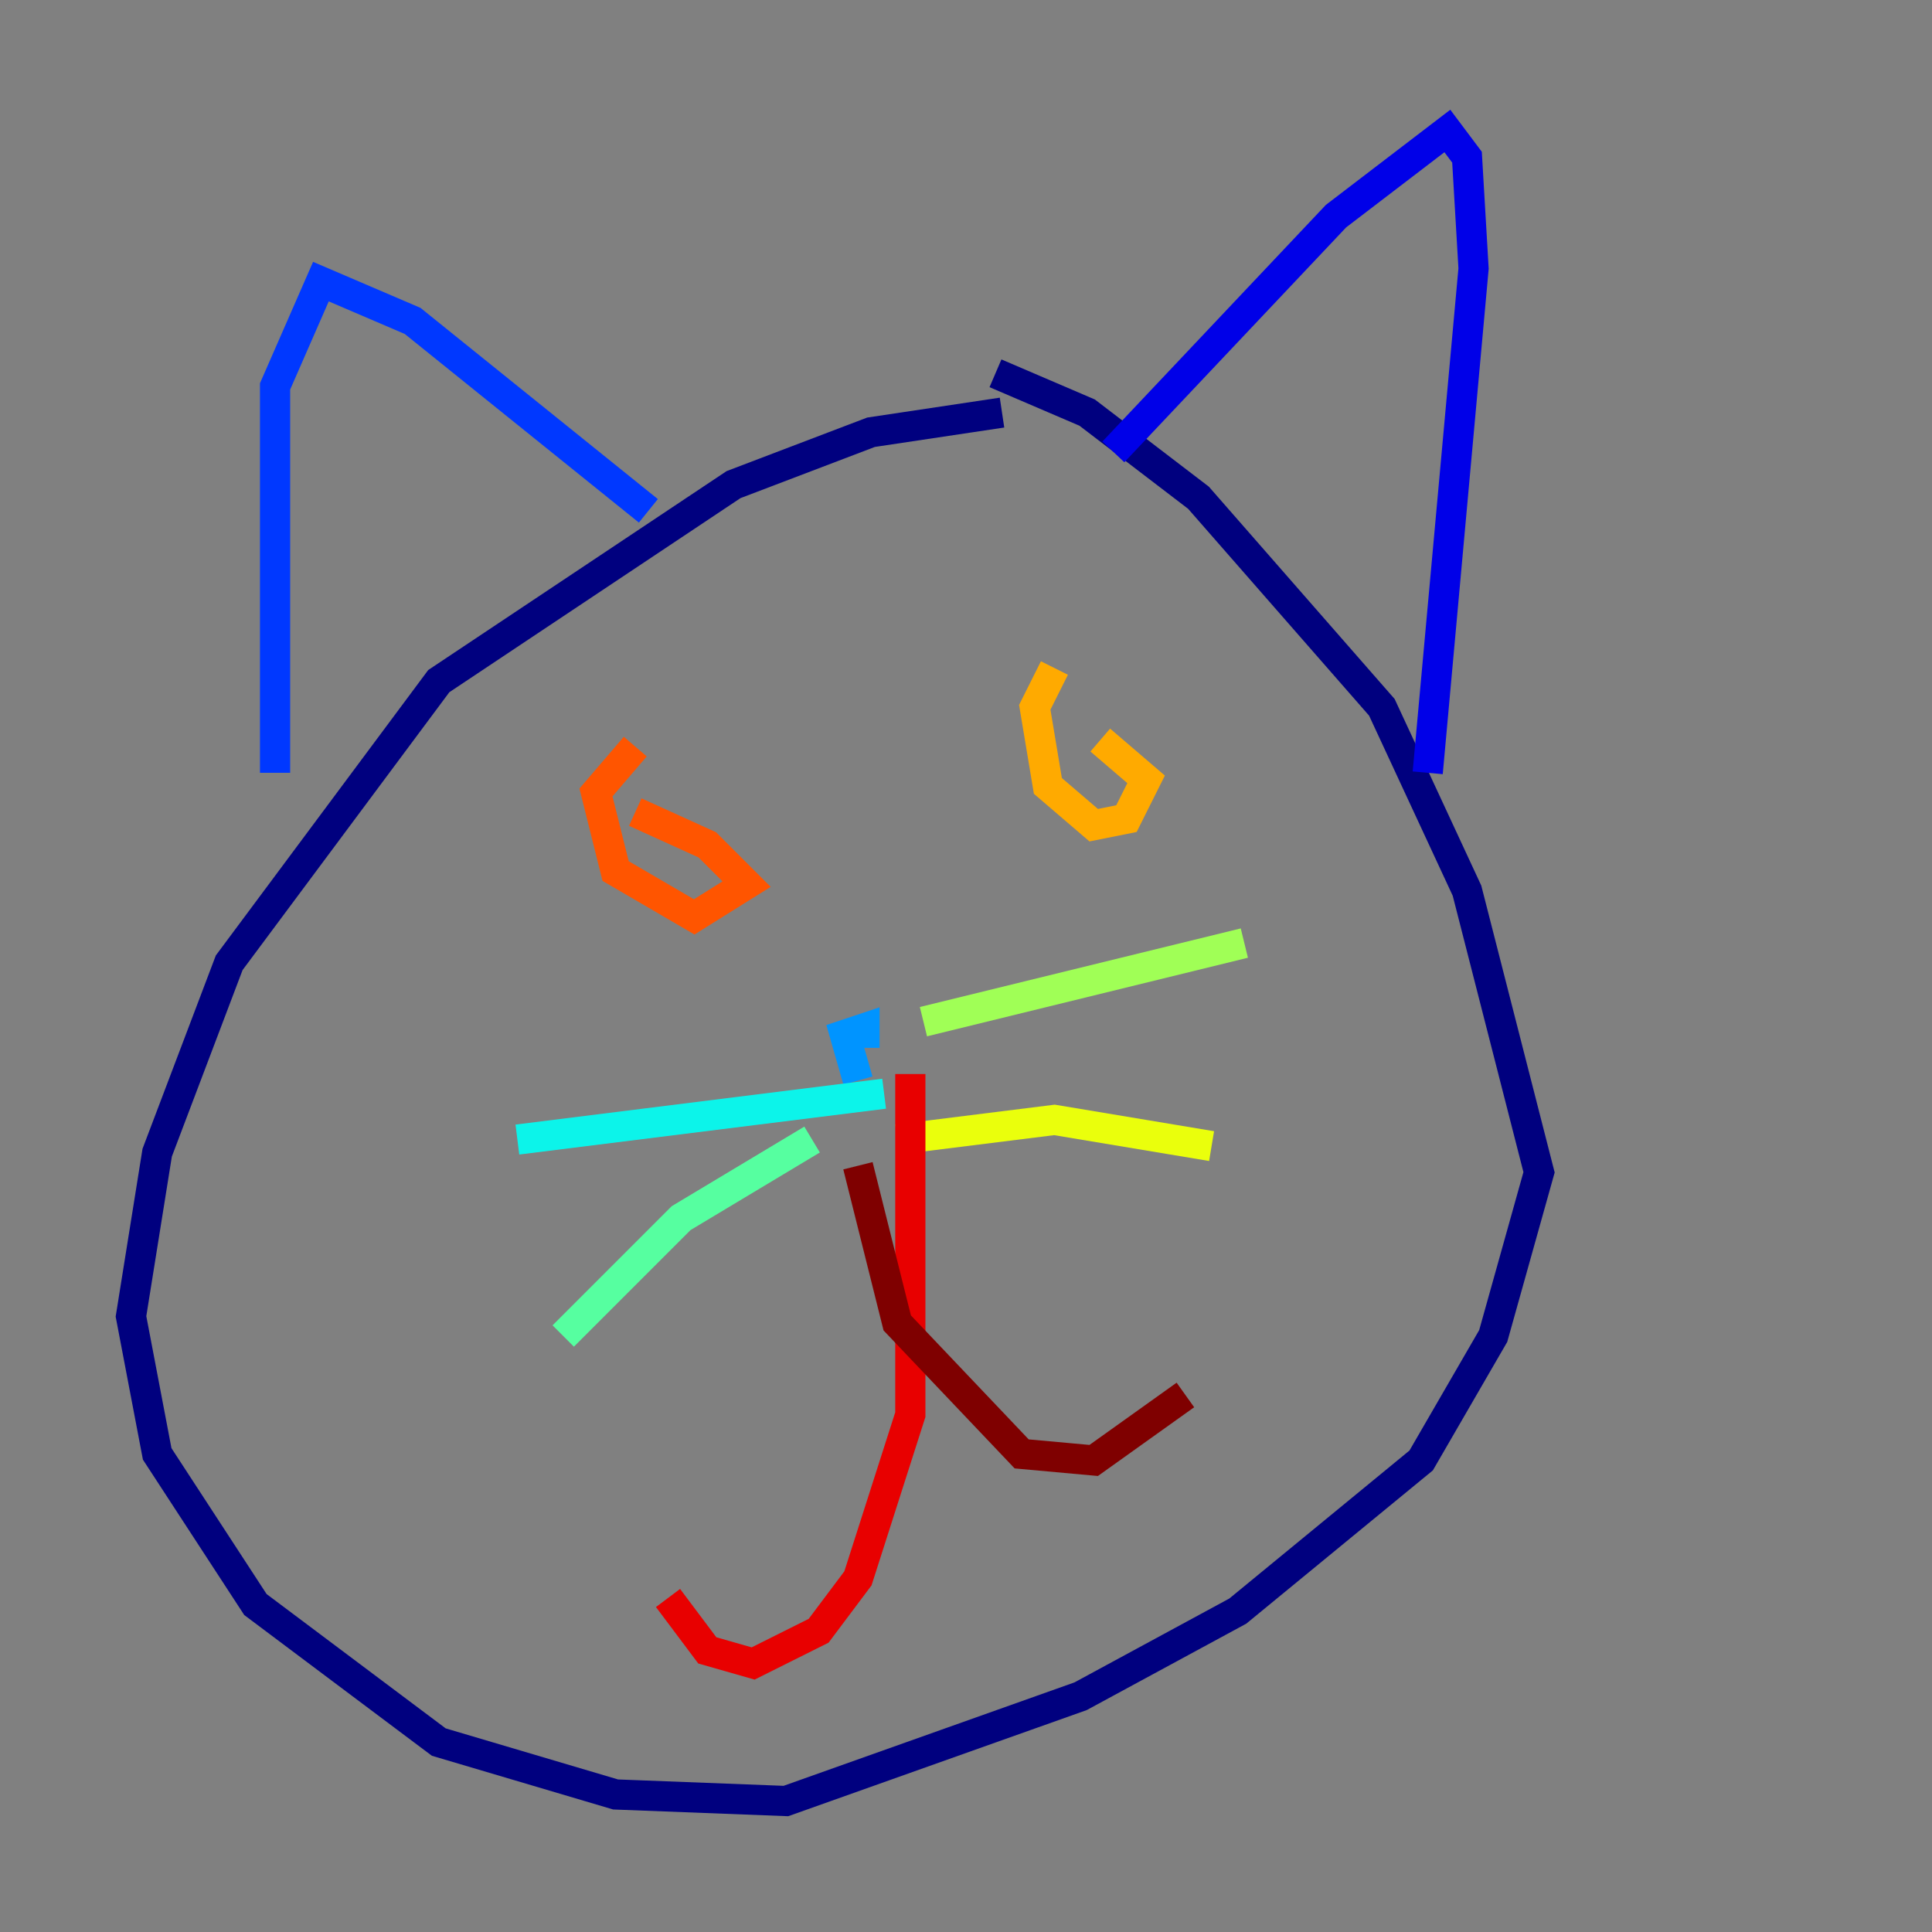 <?xml version="1.0" encoding="utf-8" ?>
<svg baseProfile="tiny" height="128" version="1.2" viewBox="0,0,128,128" width="128" xmlns="http://www.w3.org/2000/svg" xmlns:ev="http://www.w3.org/2001/xml-events" xmlns:xlink="http://www.w3.org/1999/xlink"><rect x="0" y="0" width="128" height="128" fill="#808080" stroke="none"/><defs /><polyline fill="none" points="66.386,27.336 57.709,28.637 48.597,32.108 29.071,45.125 15.186,63.783 10.414,76.366 8.678,87.214 10.414,96.325 16.922,106.305 29.071,115.417 40.786,118.888 52.068,119.322 71.593,112.38 82.007,106.739 94.156,96.759 98.929,88.515 101.966,77.668 97.193,59.01 91.552,46.861 79.403,32.976 72.027,27.336 65.953,24.732" stroke="#00007f" stroke-width="2" /><polyline fill="none" points="73.763,29.939 88.515,14.319 95.891,8.678 97.193,10.414 97.627,17.79 94.59,51.2" stroke="#0000e8" stroke-width="2" /><polyline fill="none" points="42.956,33.844 27.336,21.261 21.261,18.658 18.224,25.6 18.224,51.2" stroke="#0038ff" stroke-width="2" /><polyline fill="none" points="57.275,69.424 57.275,68.122 55.973,68.556 56.841,71.593" stroke="#0094ff" stroke-width="2" /><polyline fill="none" points="58.576,72.461 34.278,75.498" stroke="#0cf4ea" stroke-width="2" /><polyline fill="none" points="53.803,75.498 45.125,80.705 37.315,88.515" stroke="#56ffa0" stroke-width="2" /><polyline fill="none" points="61.18,67.688 82.441,62.481" stroke="#a0ff56" stroke-width="2" /><polyline fill="none" points="59.444,75.498 69.858,74.197 80.271,75.932" stroke="#eaff0c" stroke-width="2" /><polyline fill="none" points="69.858,44.258 68.556,46.861 69.424,52.068 72.461,54.671 74.63,54.237 75.932,51.634 72.895,49.031" stroke="#ffaa00" stroke-width="2" /><polyline fill="none" points="42.088,49.464 39.485,52.502 40.786,57.709 45.993,60.746 49.464,58.576 46.861,55.973 42.088,53.803" stroke="#ff5500" stroke-width="2" /><polyline fill="none" points="60.312,71.159 60.312,93.722 56.841,104.57 54.237,108.041 49.898,110.21 46.861,109.342 44.258,105.871" stroke="#e80000" stroke-width="2" /><polyline fill="none" points="56.841,77.234 59.444,87.647 67.688,96.325 72.461,96.759 78.536,92.42" stroke="#7f0000" stroke-width="2" /></svg>